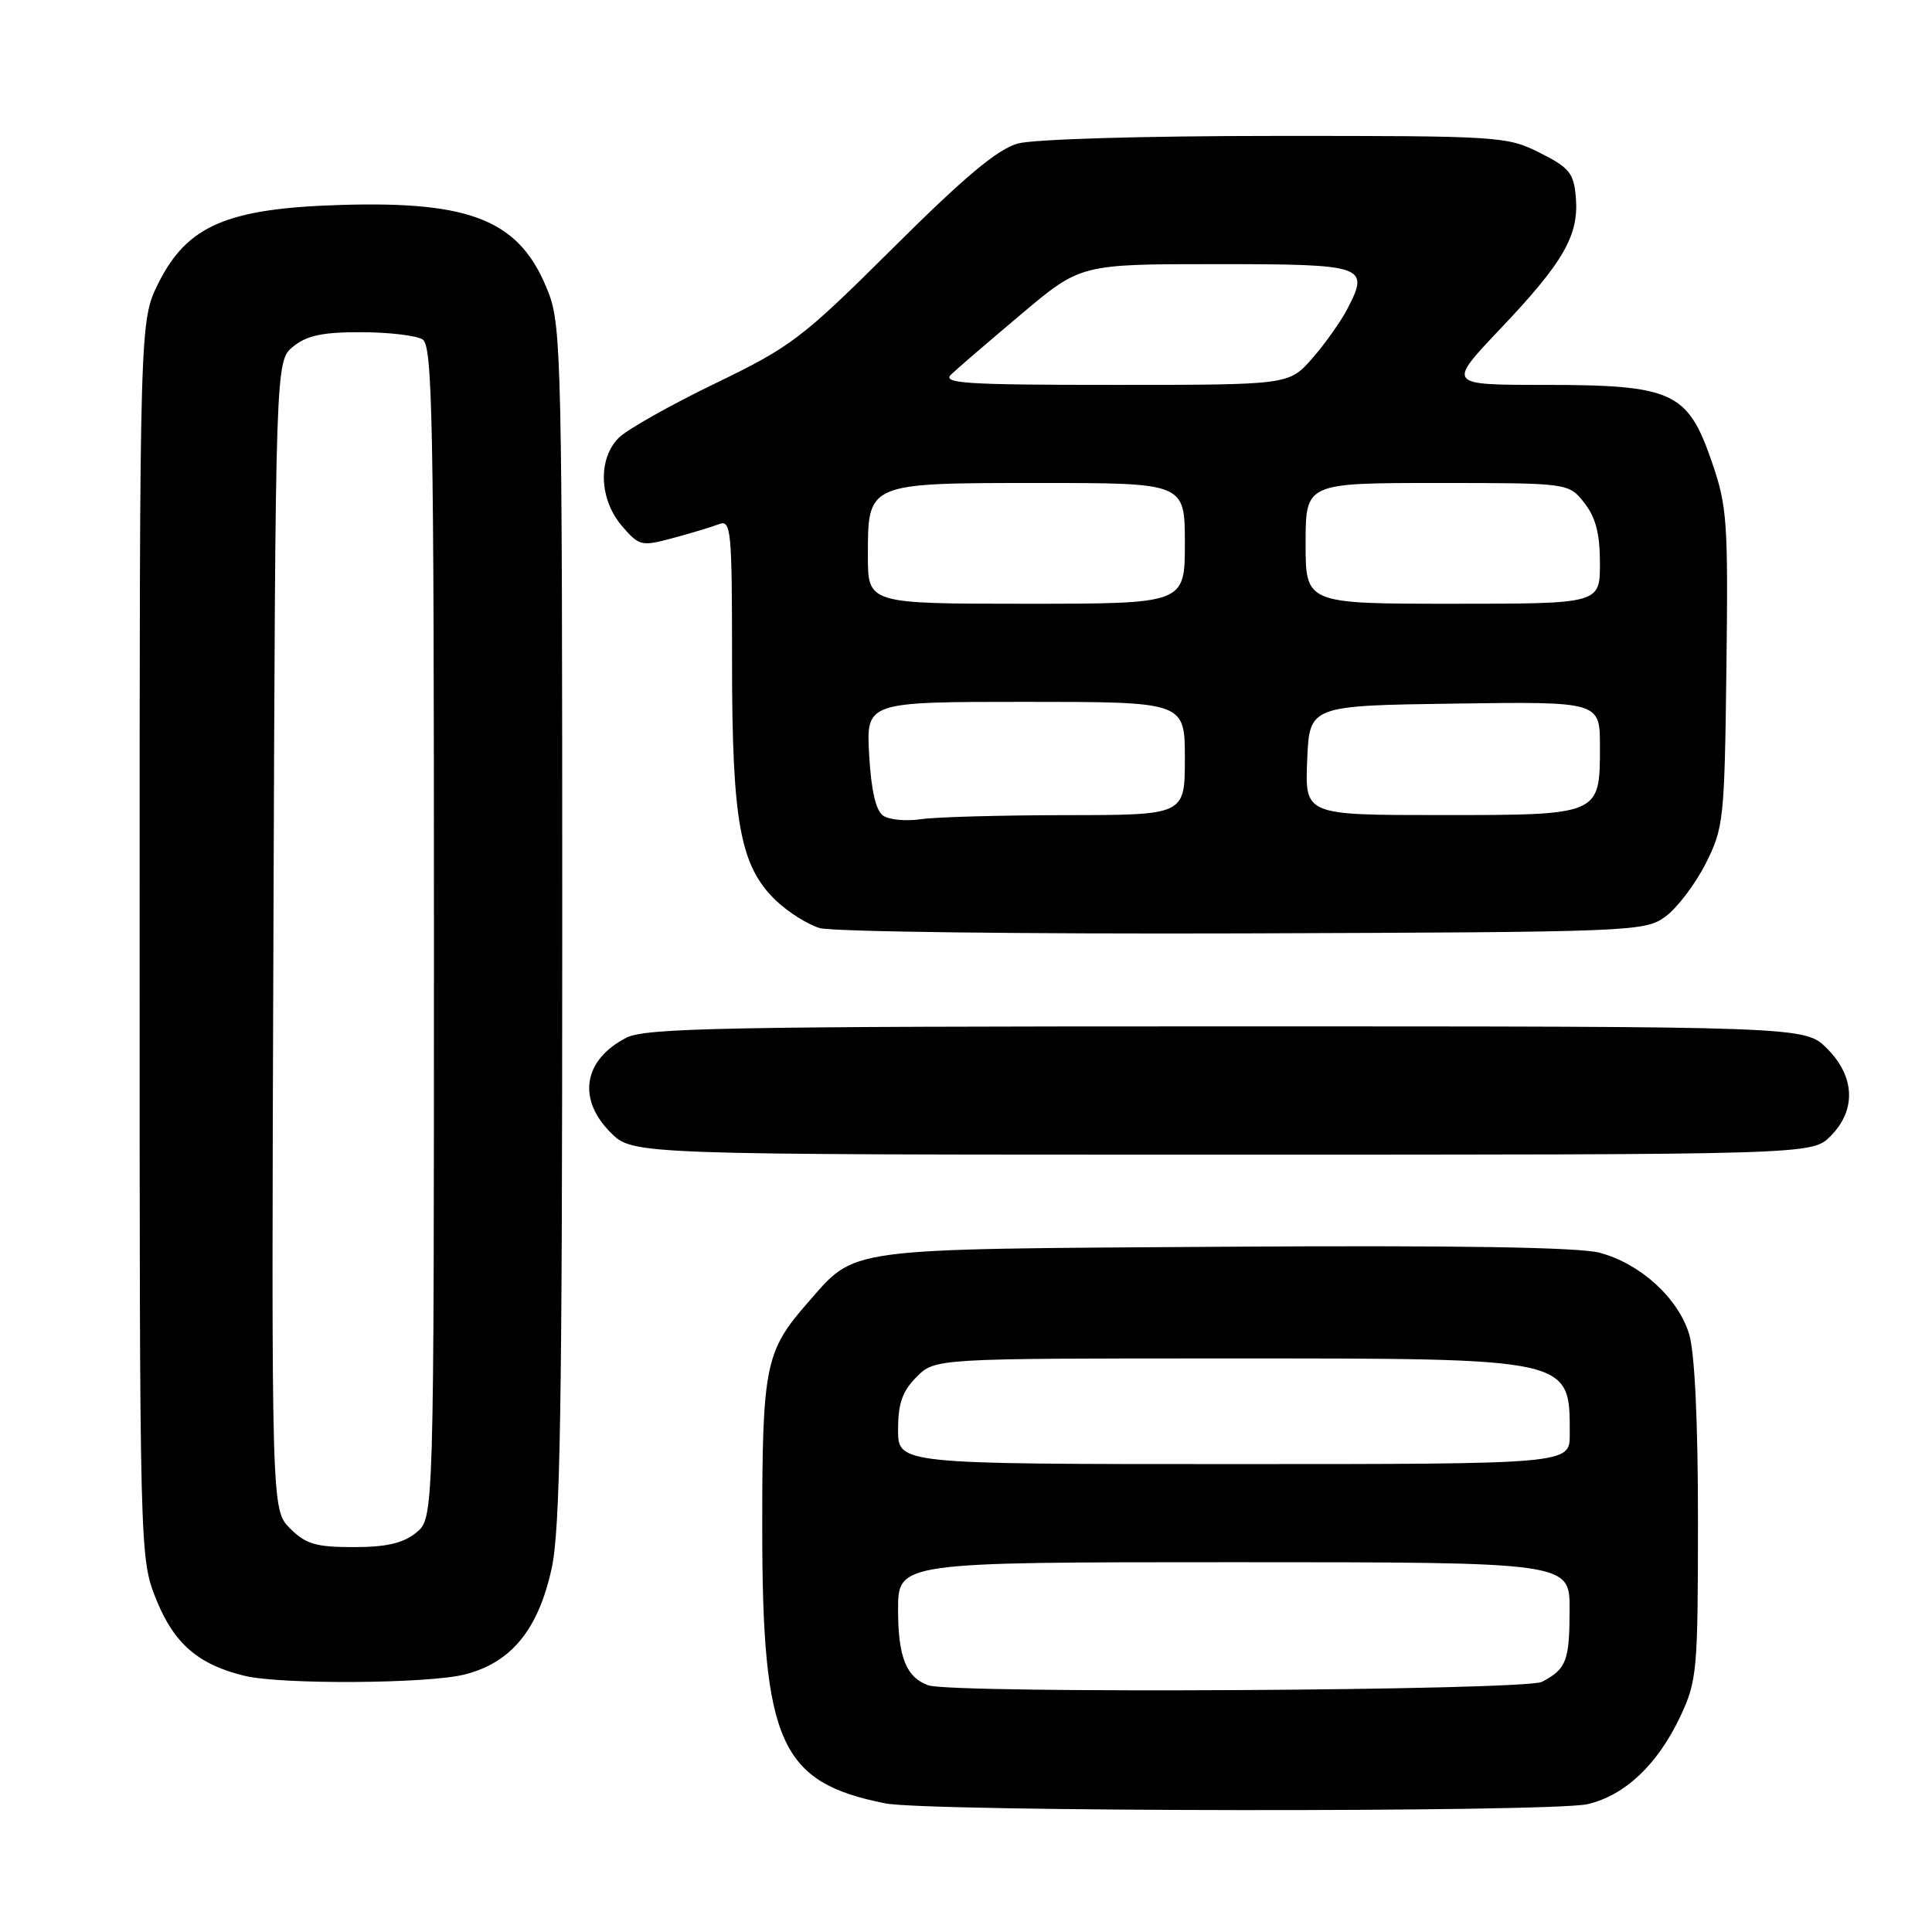 <?xml version="1.0" encoding="UTF-8" standalone="no"?>
<!DOCTYPE svg PUBLIC "-//W3C//DTD SVG 1.1//EN" "http://www.w3.org/Graphics/SVG/1.1/DTD/svg11.dtd" >
<svg xmlns="http://www.w3.org/2000/svg" xmlns:xlink="http://www.w3.org/1999/xlink" version="1.1" viewBox="0 0 256 256">
 <g >
 <path fill="currentColor"
d=" M 210.36 239.06 C 215.30 237.91 219.62 233.83 222.62 227.50 C 224.87 222.74 224.98 221.48 224.99 201.62 C 225.00 188.51 224.56 179.27 223.83 176.82 C 222.39 172.02 217.39 167.45 211.98 166.00 C 209.26 165.26 192.96 165.00 162.22 165.20 C 111.29 165.53 113.51 165.23 107.02 172.63 C 101.40 179.03 101.00 181.00 101.00 202.43 C 101.00 230.94 103.35 236.19 117.33 238.96 C 123.03 240.08 205.55 240.17 210.36 239.06 Z  M 61.56 221.88 C 67.71 220.33 71.29 215.99 73.08 207.91 C 74.24 202.67 74.50 187.08 74.50 122.50 C 74.50 48.47 74.39 43.20 72.68 38.78 C 69.01 29.27 62.70 26.61 45.03 27.16 C 30.08 27.62 24.81 29.89 21.00 37.50 C 18.50 42.50 18.50 42.50 18.50 124.50 C 18.50 206.50 18.50 206.50 20.74 212.03 C 23.08 217.81 26.33 220.60 32.43 222.06 C 37.31 223.23 56.68 223.11 61.56 221.88 Z  M 242.55 150.55 C 245.99 147.10 245.81 142.65 242.08 138.92 C 239.15 136.00 239.15 136.00 162.53 136.00 C 96.14 136.00 85.51 136.20 82.98 137.51 C 77.30 140.45 76.46 145.61 80.92 150.08 C 83.85 153.00 83.85 153.00 161.97 153.00 C 240.09 153.00 240.09 153.00 242.55 150.55 Z  M 220.68 121.45 C 222.23 120.32 224.62 117.17 226.00 114.45 C 228.40 109.70 228.51 108.65 228.76 88.50 C 229.00 68.91 228.86 67.06 226.76 61.00 C 223.60 51.92 221.58 51.00 204.62 51.00 C 191.75 51.00 191.75 51.00 198.82 43.55 C 207.16 34.77 209.22 31.19 208.81 26.19 C 208.54 22.94 207.97 22.23 204.04 20.25 C 199.70 18.06 198.72 18.00 169.04 18.01 C 151.52 18.01 136.95 18.44 134.86 19.02 C 132.19 19.76 127.77 23.46 118.36 32.83 C 106.25 44.87 104.87 45.92 94.74 50.82 C 88.82 53.68 83.08 56.92 81.99 58.01 C 79.20 60.80 79.39 66.17 82.40 69.68 C 84.70 72.36 84.98 72.42 89.15 71.30 C 91.54 70.66 94.29 69.83 95.25 69.46 C 96.88 68.83 97.00 70.10 97.00 87.71 C 97.00 108.98 98.07 114.77 102.83 119.34 C 104.41 120.85 107.01 122.49 108.60 122.97 C 110.20 123.46 135.43 123.77 164.68 123.68 C 216.58 123.50 217.92 123.45 220.68 121.45 Z  M 123.00 223.31 C 120.08 222.26 119.00 219.57 119.00 213.31 C 119.00 207.00 119.00 207.00 163.50 207.00 C 208.00 207.00 208.00 207.00 207.98 213.25 C 207.97 220.09 207.57 221.14 204.32 222.85 C 202.09 224.02 126.20 224.45 123.00 223.31 Z  M 119.00 189.45 C 119.00 185.96 119.57 184.34 121.45 182.45 C 123.91 180.00 123.91 180.00 162.50 180.00 C 208.56 180.00 208.00 179.88 208.00 190.08 C 208.00 194.00 208.00 194.00 163.50 194.00 C 119.00 194.00 119.00 194.00 119.00 189.45 Z  M 38.44 202.53 C 35.96 200.05 35.96 200.05 36.23 123.94 C 36.50 47.82 36.50 47.82 38.86 45.91 C 40.66 44.45 42.80 44.00 47.86 44.02 C 51.51 44.02 55.17 44.46 56.00 44.98 C 57.31 45.81 57.50 55.64 57.50 123.55 C 57.50 201.18 57.50 201.18 55.14 203.09 C 53.41 204.49 51.20 205.00 46.84 205.00 C 41.86 205.00 40.51 204.60 38.44 202.53 Z  M 117.04 108.09 C 116.06 107.44 115.44 104.79 115.17 100.06 C 114.77 93.00 114.77 93.00 135.89 93.00 C 157.00 93.00 157.00 93.00 157.00 100.50 C 157.00 108.00 157.00 108.00 141.25 108.01 C 132.59 108.02 123.92 108.26 122.00 108.55 C 120.08 108.84 117.84 108.63 117.04 108.09 Z  M 173.21 100.75 C 173.50 93.50 173.50 93.50 192.75 93.23 C 212.00 92.96 212.00 92.96 212.00 98.91 C 212.00 108.04 212.09 108.00 190.88 108.00 C 172.91 108.00 172.91 108.00 173.21 100.75 Z  M 115.00 73.65 C 115.00 63.93 114.85 64.00 137.83 64.00 C 157.00 64.00 157.00 64.00 157.00 72.00 C 157.00 80.00 157.00 80.00 136.00 80.00 C 115.00 80.00 115.00 80.00 115.00 73.65 Z  M 173.00 72.00 C 173.00 64.00 173.00 64.00 190.43 64.00 C 207.85 64.00 207.85 64.00 209.93 66.63 C 211.44 68.56 212.00 70.72 212.00 74.63 C 212.00 80.00 212.00 80.00 192.50 80.00 C 173.00 80.00 173.00 80.00 173.00 72.00 Z  M 126.04 49.61 C 126.84 48.84 131.03 45.24 135.34 41.61 C 143.19 35.00 143.19 35.00 161.12 35.00 C 180.92 35.00 181.50 35.20 178.55 40.90 C 177.68 42.59 175.57 45.55 173.88 47.49 C 170.79 51.00 170.79 51.00 147.68 51.00 C 127.88 51.00 124.78 50.80 126.04 49.61 Z "/>
</g>
</svg>
